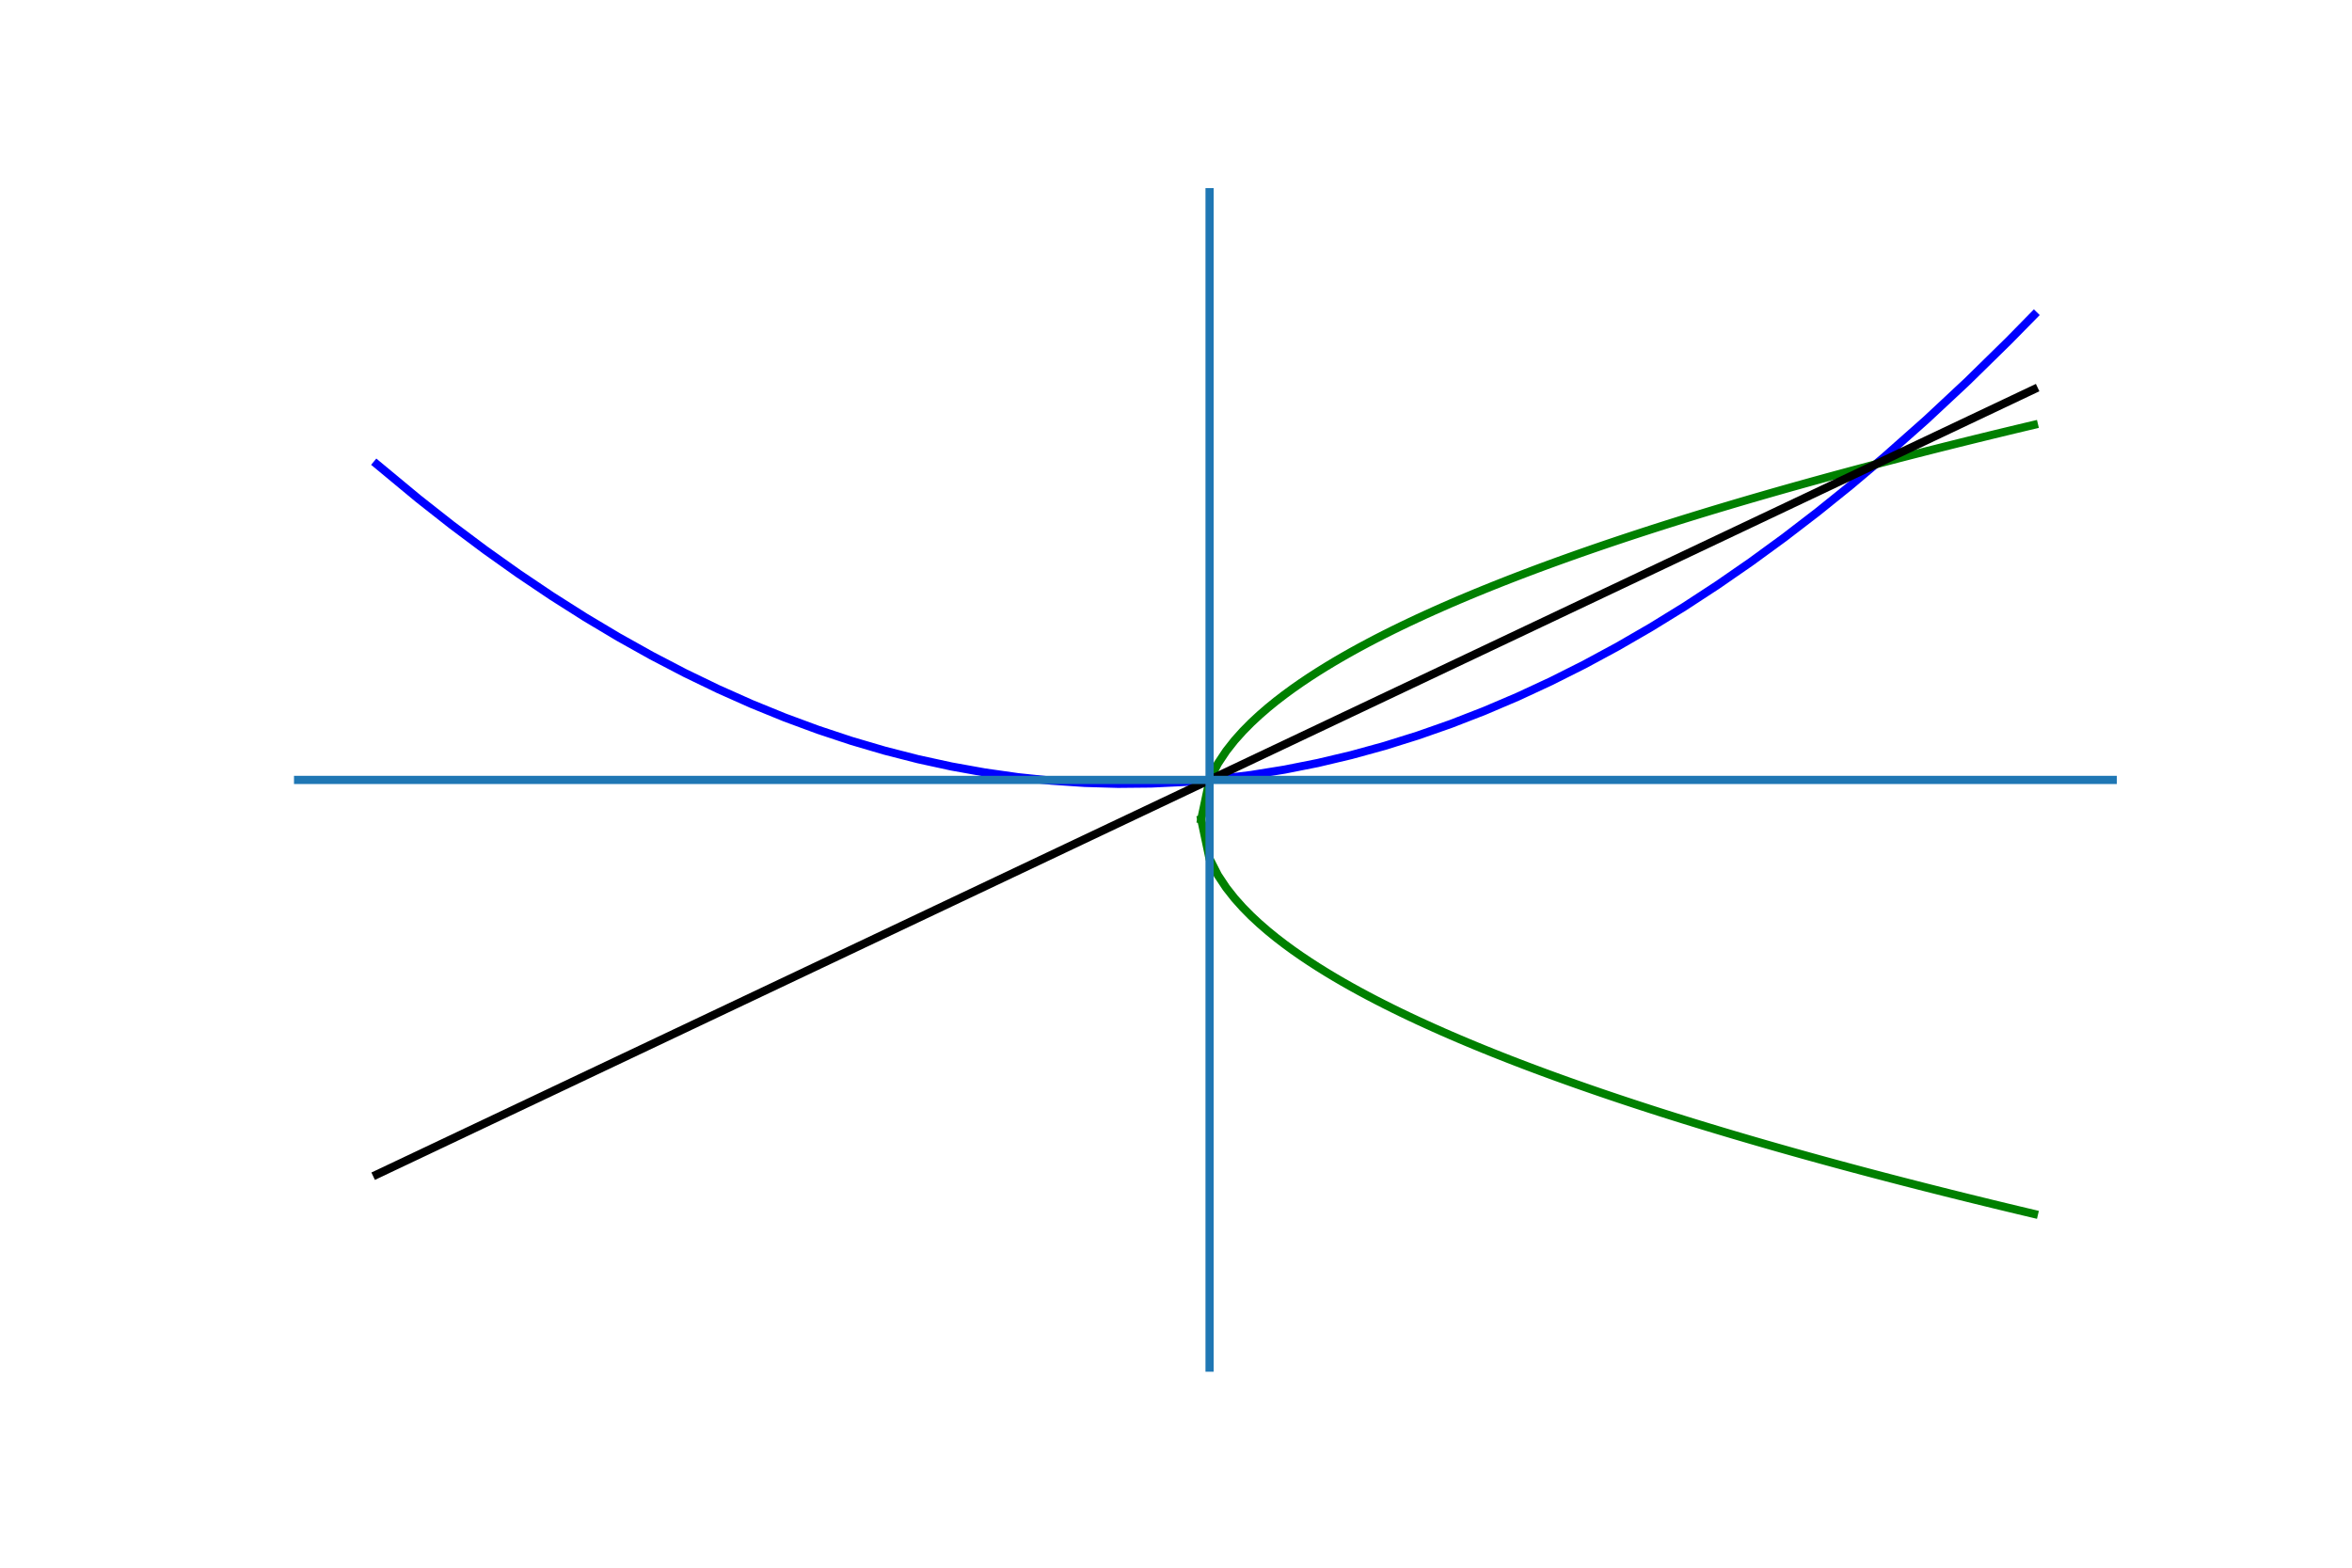 <?xml version="1.0" encoding="utf-8" standalone="no"?>
<!DOCTYPE svg PUBLIC "-//W3C//DTD SVG 1.1//EN"
  "http://www.w3.org/Graphics/SVG/1.1/DTD/svg11.dtd">
<!-- Created with matplotlib (https://matplotlib.org/) -->
<svg height="288pt" version="1.1" viewBox="0 0 432 288" width="432pt" xmlns="http://www.w3.org/2000/svg" xmlns:xlink="http://www.w3.org/1999/xlink">
 <defs>
  <style type="text/css">
*{stroke-linecap:butt;stroke-linejoin:round;}
  </style>
 </defs>
 <g id="figure_1">
  <g id="patch_1">
   <path d="M 0 288 
L 432 288 
L 432 0 
L 0 0 
z
" style="fill:#ffffff;"/>
  </g>
  <g id="axes_1">
   <g id="line2d_1">
    <path clip-path="url(#p0779107316)" d="M 69.218 85.296 
L 76.866 91.638 
L 82.983 96.451 
L 89.101 101.031 
L 95.219 105.38 
L 101.337 109.497 
L 107.455 113.382 
L 113.573 117.035 
L 119.691 120.456 
L 125.808 123.645 
L 131.926 126.602 
L 138.044 129.328 
L 144.162 131.821 
L 150.28 134.082 
L 156.398 136.112 
L 162.516 137.909 
L 168.633 139.475 
L 174.751 140.808 
L 180.869 141.91 
L 186.987 142.78 
L 193.105 143.418 
L 199.223 143.824 
L 205.341 143.998 
L 211.458 143.94 
L 217.576 143.65 
L 223.694 143.128 
L 229.812 142.374 
L 235.93 141.388 
L 242.048 140.171 
L 248.166 138.721 
L 254.284 137.039 
L 260.401 135.126 
L 266.519 132.981 
L 272.637 130.603 
L 278.755 127.994 
L 284.873 125.153 
L 290.991 122.08 
L 297.109 118.775 
L 303.226 115.237 
L 309.344 111.469 
L 315.462 107.468 
L 321.58 103.235 
L 327.698 98.77 
L 333.816 94.073 
L 339.934 89.145 
L 346.051 83.984 
L 353.699 77.207 
L 361.346 70.068 
L 368.993 62.566 
L 373.582 57.891 
L 373.582 57.891 
" style="fill:none;stroke:#0000ff;stroke-linecap:square;stroke-width:1.5;"/>
   </g>
   <g id="line2d_2">
    <path clip-path="url(#p0779107316)" d="M 220.635 150.528 
L 222.165 143.28 
L 223.694 140.278 
L 225.224 137.974 
L 226.753 136.032 
L 228.283 134.321 
L 229.812 132.774 
L 231.342 131.352 
L 232.871 130.028 
L 234.4 128.784 
L 235.93 127.608 
L 237.459 126.489 
L 238.989 125.42 
L 240.518 124.395 
L 242.048 123.408 
L 243.577 122.457 
L 245.107 121.536 
L 246.636 120.644 
L 248.166 119.777 
L 249.695 118.935 
L 251.225 118.114 
L 252.754 117.313 
L 254.284 116.532 
L 255.813 115.768 
L 257.342 115.02 
L 258.872 114.288 
L 260.401 113.57 
L 261.931 112.866 
L 263.46 112.175 
L 264.99 111.496 
L 266.519 110.829 
L 268.049 110.173 
L 269.578 109.527 
L 271.108 108.891 
L 272.637 108.265 
L 274.167 107.648 
L 275.696 107.04 
L 277.225 106.44 
L 278.755 105.848 
L 280.284 105.264 
L 281.814 104.688 
L 283.343 104.118 
L 284.873 103.556 
L 286.402 103 
L 287.932 102.45 
L 289.461 101.907 
L 290.991 101.37 
L 292.52 100.838 
L 294.05 100.312 
L 295.579 99.792 
L 297.109 99.277 
L 298.638 98.767 
L 300.167 98.262 
L 301.697 97.762 
L 303.226 97.266 
L 304.756 96.775 
L 306.285 96.289 
L 307.815 95.807 
L 309.344 95.329 
L 310.874 94.855 
L 312.403 94.385 
L 313.933 93.919 
L 315.462 93.457 
L 316.992 92.999 
L 318.521 92.544 
L 320.051 92.093 
L 321.58 91.645 
L 323.109 91.201 
L 324.639 90.759 
L 326.168 90.322 
L 327.698 89.887 
L 329.227 89.455 
L 330.757 89.027 
L 332.286 88.601 
L 333.816 88.178 
L 335.345 87.758 
L 336.875 87.341 
L 338.404 86.927 
L 339.934 86.515 
L 341.463 86.106 
L 342.993 85.7 
L 344.522 85.296 
L 346.051 84.895 
L 347.581 84.496 
L 349.11 84.099 
L 350.64 83.705 
L 352.169 83.313 
L 353.699 82.923 
L 355.228 82.536 
L 356.758 82.151 
L 358.287 81.767 
L 359.817 81.386 
L 361.346 81.008 
L 362.876 80.631 
L 364.405 80.256 
L 365.934 79.883 
L 367.464 79.512 
L 368.993 79.143 
L 370.523 78.776 
L 372.052 78.411 
L 373.582 78.048 
" style="fill:none;stroke:#008000;stroke-linecap:square;stroke-width:1.5;"/>
   </g>
   <g id="line2d_3">
    <path clip-path="url(#p0779107316)" d="M 220.635 150.528 
L 222.165 157.776 
L 223.694 160.778 
L 225.224 163.082 
L 226.753 165.024 
L 228.283 166.735 
L 229.812 168.282 
L 231.342 169.704 
L 232.871 171.028 
L 234.4 172.272 
L 235.93 173.448 
L 237.459 174.567 
L 238.989 175.636 
L 240.518 176.661 
L 242.048 177.648 
L 243.577 178.599 
L 245.107 179.52 
L 246.636 180.412 
L 248.166 181.279 
L 249.695 182.121 
L 251.225 182.942 
L 252.754 183.743 
L 254.284 184.524 
L 255.813 185.288 
L 257.342 186.036 
L 258.872 186.768 
L 260.401 187.486 
L 261.931 188.19 
L 263.46 188.881 
L 264.99 189.56 
L 266.519 190.227 
L 268.049 190.883 
L 269.578 191.529 
L 271.108 192.165 
L 272.637 192.791 
L 274.167 193.408 
L 275.696 194.016 
L 277.225 194.616 
L 278.755 195.208 
L 280.284 195.792 
L 281.814 196.368 
L 283.343 196.938 
L 284.873 197.5 
L 286.402 198.056 
L 287.932 198.606 
L 289.461 199.149 
L 290.991 199.686 
L 292.52 200.218 
L 294.05 200.744 
L 295.579 201.264 
L 297.109 201.779 
L 298.638 202.289 
L 300.167 202.794 
L 301.697 203.294 
L 303.226 203.79 
L 304.756 204.281 
L 306.285 204.767 
L 307.815 205.249 
L 309.344 205.727 
L 310.874 206.201 
L 312.403 206.671 
L 313.933 207.137 
L 315.462 207.599 
L 316.992 208.057 
L 318.521 208.512 
L 320.051 208.963 
L 321.58 209.411 
L 323.109 209.855 
L 324.639 210.297 
L 326.168 210.734 
L 327.698 211.169 
L 329.227 211.601 
L 330.757 212.029 
L 332.286 212.455 
L 333.816 212.878 
L 335.345 213.298 
L 336.875 213.715 
L 338.404 214.129 
L 339.934 214.541 
L 341.463 214.95 
L 342.993 215.356 
L 344.522 215.76 
L 346.051 216.161 
L 347.581 216.56 
L 349.11 216.957 
L 350.64 217.351 
L 352.169 217.743 
L 353.699 218.133 
L 355.228 218.52 
L 356.758 218.905 
L 358.287 219.289 
L 359.817 219.67 
L 361.346 220.048 
L 362.876 220.425 
L 364.405 220.8 
L 365.934 221.173 
L 367.464 221.544 
L 368.993 221.913 
L 370.523 222.28 
L 372.052 222.645 
L 373.582 223.008 
" style="fill:none;stroke:#008000;stroke-linecap:square;stroke-width:1.5;"/>
   </g>
   <g id="line2d_4">
    <path clip-path="url(#p0779107316)" d="M 69.218 215.76 
L 373.582 71.525 
L 373.582 71.525 
" style="fill:none;stroke:#000000;stroke-linecap:square;stroke-width:1.5;"/>
   </g>
   <g id="line2d_5">
    <path clip-path="url(#p0779107316)" d="M 54 143.28 
L 388.8 143.28 
" style="fill:none;stroke:#1f77b4;stroke-linecap:square;stroke-width:1.5;"/>
   </g>
   <g id="line2d_6">
    <path clip-path="url(#p0779107316)" d="M 222.165 252 
L 222.165 34.56 
" style="fill:none;stroke:#1f77b4;stroke-linecap:square;stroke-width:1.5;"/>
   </g>
  </g>
 </g>
 <defs>
  <clipPath id="p0779107316">
   <rect height="217.44" width="334.8" x="54" y="34.56"/>
  </clipPath>
 </defs>
</svg>

